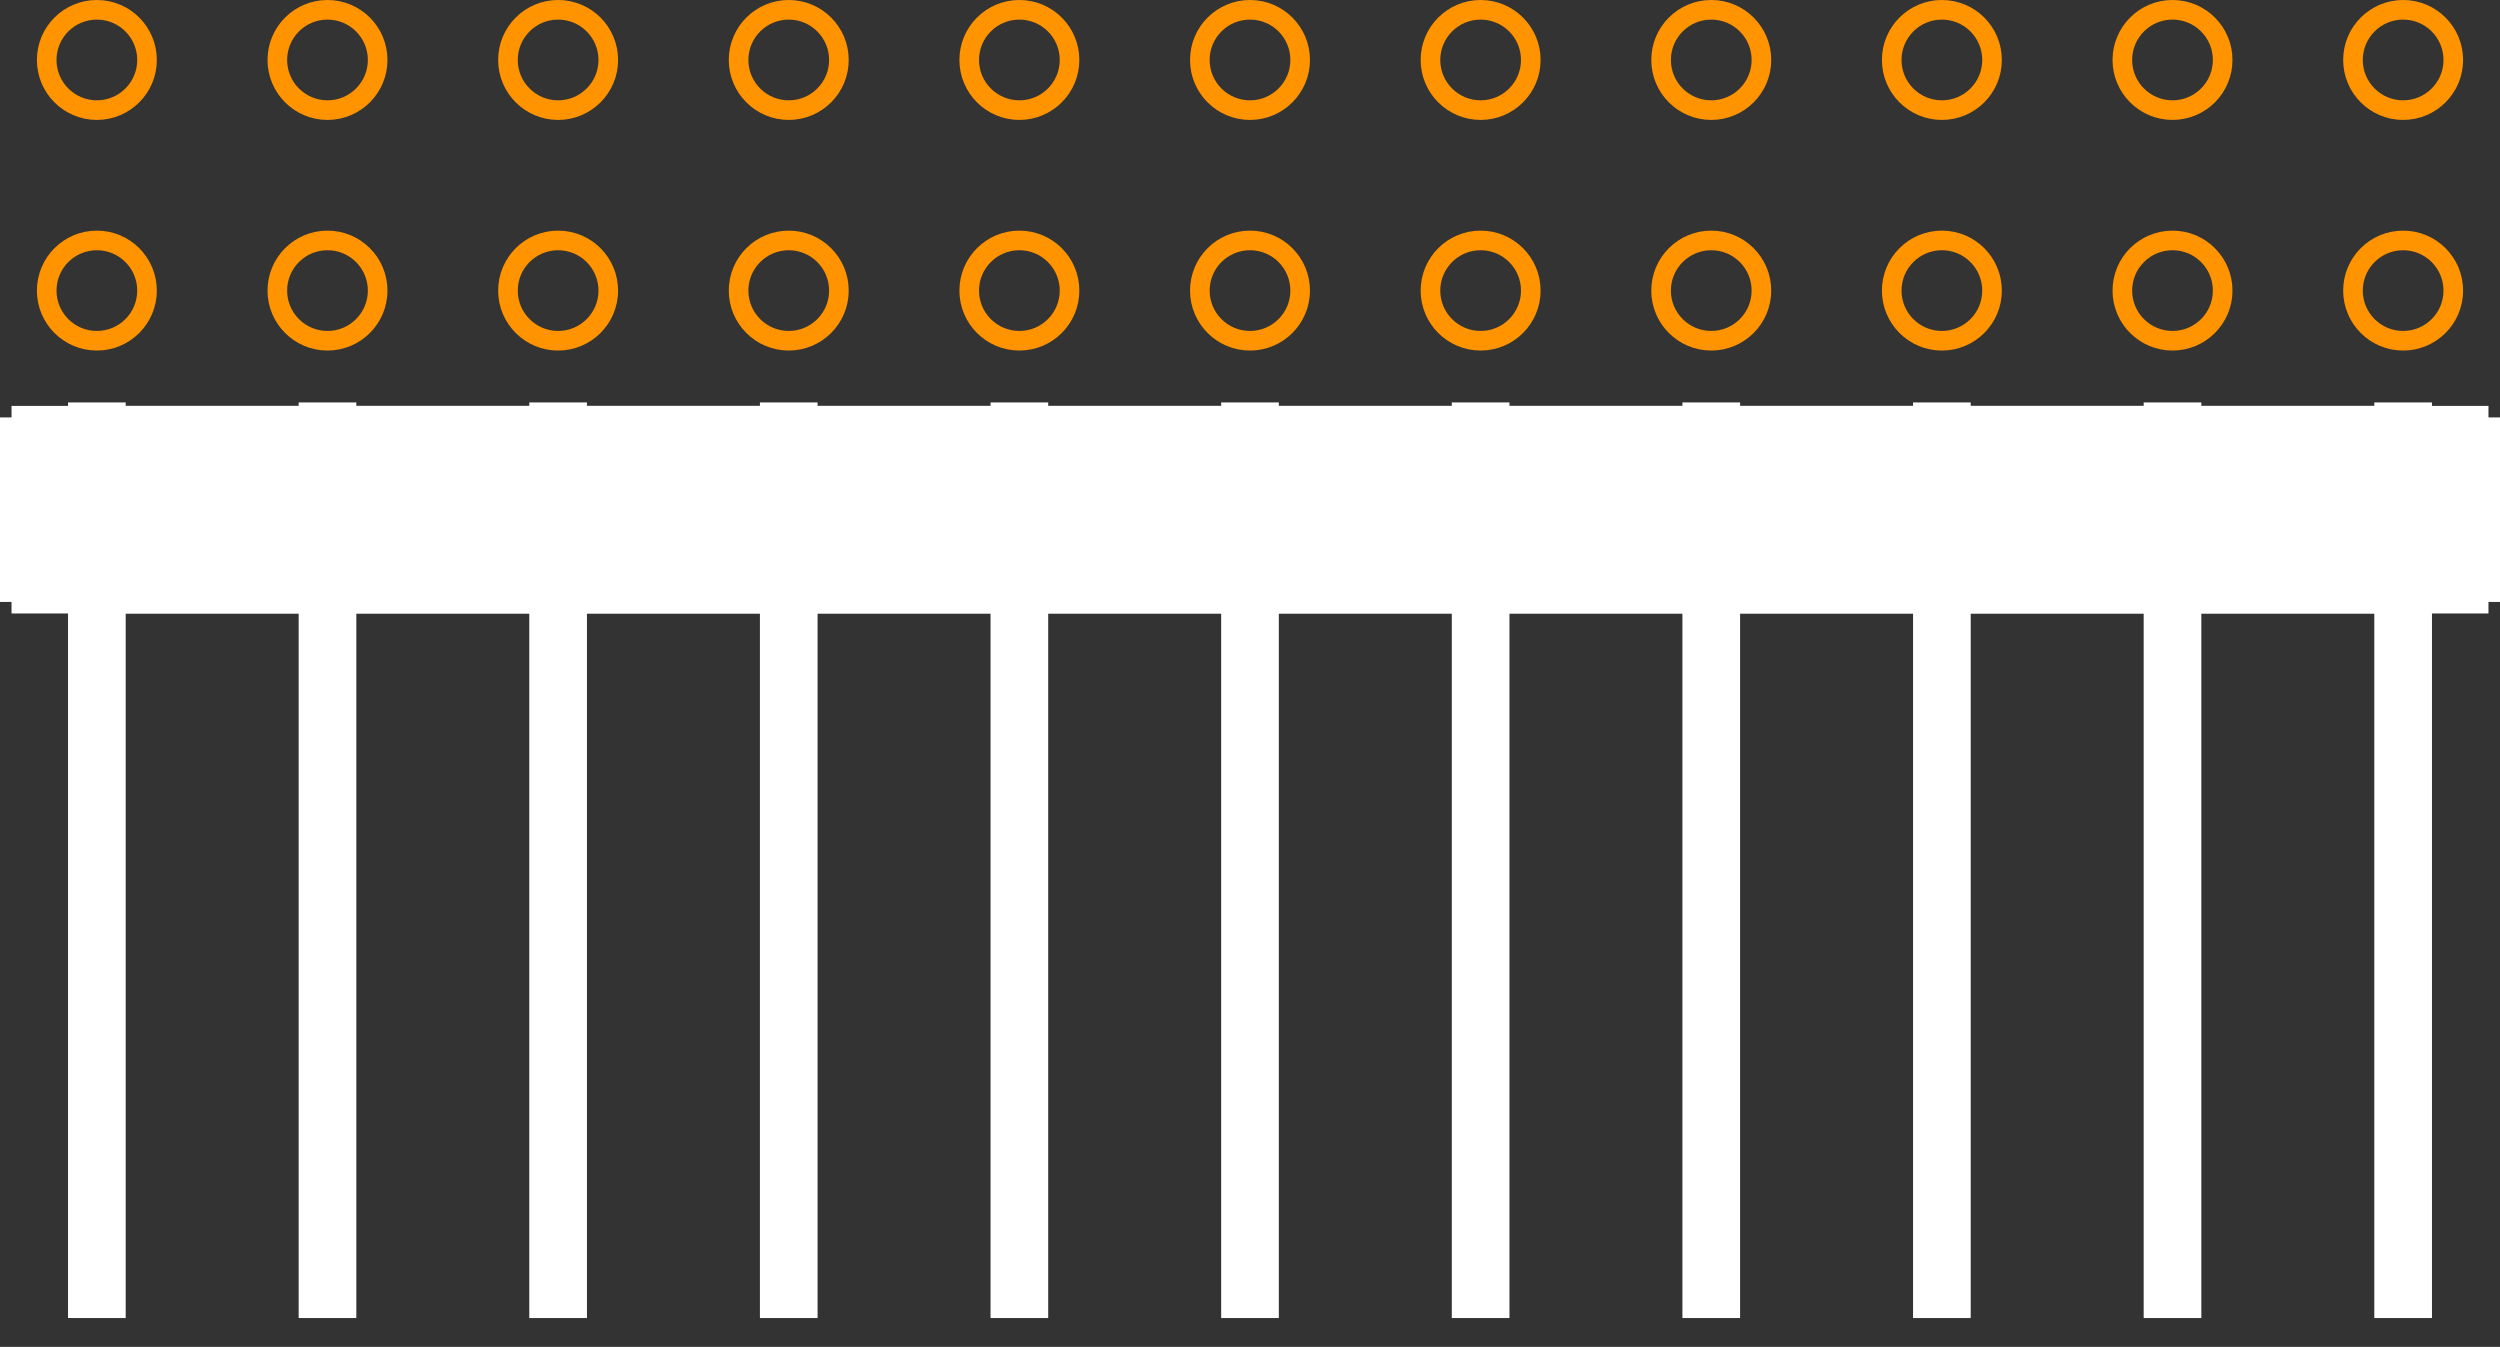 <?xml version="1.0" encoding="UTF-8"?><svg baseProfile="tiny" height="0.584in" version="1.2" viewBox="0 0 108400 58400" width="1.084in" x="0in" xmlns="http://www.w3.org/2000/svg" xmlns:svg="http://www.w3.org/2000/svg" y="0in"><rect x="0" y="0" width="108400" height="58400" fill="#333333" stroke="none"/><title>CON_HDR_RA-254P-11C-2R-22N__AMP_102979-Series.fp</title><desc>Geda footprint file 'CON_HDR_RA-254P-11C-2R-22N__AMP_102979-Series.fp' converted by Fritzing</desc><g id="copper1"><g id="copper0">
 <circle connectorname="" cx="4200" cy="12600" fill="none" id="connector0pin" r="2175" stroke="#ff9400" stroke-width="850"/>
 <circle connectorname="" cx="4200" cy="2600" fill="none" id="connector1pin" r="2175" stroke="#ff9400" stroke-width="850"/>
 <circle connectorname="" cx="14200" cy="12600" fill="none" id="connector2pin" r="2175" stroke="#ff9400" stroke-width="850"/>
 <circle connectorname="" cx="14200" cy="2600" fill="none" id="connector3pin" r="2175" stroke="#ff9400" stroke-width="850"/>
 <circle connectorname="" cx="24200" cy="12600" fill="none" id="connector4pin" r="2175" stroke="#ff9400" stroke-width="850"/>
 <circle connectorname="" cx="24200" cy="2600" fill="none" id="connector5pin" r="2175" stroke="#ff9400" stroke-width="850"/>
 <circle connectorname="" cx="34200" cy="12600" fill="none" id="connector6pin" r="2175" stroke="#ff9400" stroke-width="850"/>
 <circle connectorname="" cx="34200" cy="2600" fill="none" id="connector7pin" r="2175" stroke="#ff9400" stroke-width="850"/>
 <circle connectorname="" cx="44200" cy="12600" fill="none" id="connector8pin" r="2175" stroke="#ff9400" stroke-width="850"/>
 <circle connectorname="" cx="44200" cy="2600" fill="none" id="connector9pin" r="2175" stroke="#ff9400" stroke-width="850"/>
 <circle connectorname="" cx="54200" cy="12600" fill="none" id="connector10pin" r="2175" stroke="#ff9400" stroke-width="850"/>
 <circle connectorname="" cx="54200" cy="2600" fill="none" id="connector11pin" r="2175" stroke="#ff9400" stroke-width="850"/>
 <circle connectorname="" cx="64200" cy="12600" fill="none" id="connector12pin" r="2175" stroke="#ff9400" stroke-width="850"/>
 <circle connectorname="" cx="64200" cy="2600" fill="none" id="connector13pin" r="2175" stroke="#ff9400" stroke-width="850"/>
 <circle connectorname="" cx="74200" cy="12600" fill="none" id="connector14pin" r="2175" stroke="#ff9400" stroke-width="850"/>
 <circle connectorname="" cx="74200" cy="2600" fill="none" id="connector15pin" r="2175" stroke="#ff9400" stroke-width="850"/>
 <circle connectorname="" cx="84200" cy="12600" fill="none" id="connector16pin" r="2175" stroke="#ff9400" stroke-width="850"/>
 <circle connectorname="" cx="84200" cy="2600" fill="none" id="connector17pin" r="2175" stroke="#ff9400" stroke-width="850"/>
 <circle connectorname="" cx="94200" cy="12600" fill="none" id="connector18pin" r="2175" stroke="#ff9400" stroke-width="850"/>
 <circle connectorname="" cx="94200" cy="2600" fill="none" id="connector19pin" r="2175" stroke="#ff9400" stroke-width="850"/>
 <circle connectorname="" cx="104200" cy="12600" fill="none" id="connector20pin" r="2175" stroke="#ff9400" stroke-width="850"/>
 <circle connectorname="" cx="104200" cy="2600" fill="none" id="connector21pin" r="2175" stroke="#ff9400" stroke-width="850"/>
</g></g>
<g id="silkscreen">
 <line fill="none" stroke="white" stroke-width="9000" x1="4500" x2="103900" y1="22100" y2="22100"/>
 <line fill="none" stroke="white" stroke-width="1000" x1="500" x2="500" y1="18100" y2="26100"/>
 <line fill="none" stroke="white" stroke-width="1000" x1="500" x2="107900" y1="26100" y2="26100"/>
 <line fill="none" stroke="white" stroke-width="1000" x1="107900" x2="107900" y1="26100" y2="18100"/>
 <line fill="none" stroke="white" stroke-width="1000" x1="107900" x2="500" y1="18100" y2="18100"/>
 <line fill="none" stroke="white" stroke-width="1000" x1="1000" x2="1000" y1="18100" y2="26100"/>
 <line fill="none" stroke="white" stroke-width="1000" x1="107400" x2="107400" y1="18100" y2="26100"/>
 <line fill="none" stroke="white" stroke-width="1000" x1="1500" x2="1500" y1="18100" y2="26100"/>
 <line fill="none" stroke="white" stroke-width="1000" x1="106900" x2="106900" y1="18100" y2="26100"/>
 <line fill="none" stroke="white" stroke-width="1000" x1="2000" x2="2000" y1="18100" y2="26100"/>
 <line fill="none" stroke="white" stroke-width="1000" x1="106400" x2="106400" y1="18100" y2="26100"/>
 <line fill="none" stroke="white" stroke-width="1000" x1="2500" x2="2500" y1="18100" y2="26100"/>
 <line fill="none" stroke="white" stroke-width="1000" x1="105900" x2="105900" y1="18100" y2="26100"/>
 <line fill="none" stroke="white" stroke-width="1000" x1="3000" x2="3000" y1="18100" y2="26100"/>
 <line fill="none" stroke="white" stroke-width="1000" x1="105400" x2="105400" y1="18100" y2="26100"/>
 <line fill="none" stroke="white" stroke-width="1000" x1="3500" x2="3500" y1="18100" y2="26100"/>
 <line fill="none" stroke="white" stroke-width="1000" x1="104900" x2="104900" y1="18100" y2="26100"/>
 <line fill="none" stroke="white" stroke-width="1000" x1="4000" x2="4000" y1="18100" y2="26100"/>
 <line fill="none" stroke="white" stroke-width="1000" x1="104400" x2="104400" y1="18100" y2="26100"/>
 <line fill="none" stroke="white" stroke-width="1000" x1="4500" x2="4500" y1="18100" y2="26100"/>
 <line fill="none" stroke="white" stroke-width="1000" x1="103900" x2="103900" y1="18100" y2="26100"/>
 <line fill="none" stroke="white" stroke-width="2500" x1="4200" x2="4200" y1="17450" y2="57150"/>
 <line fill="none" stroke="white" stroke-width="2500" x1="14200" x2="14200" y1="17450" y2="57150"/>
 <line fill="none" stroke="white" stroke-width="2500" x1="24200" x2="24200" y1="17450" y2="57150"/>
 <line fill="none" stroke="white" stroke-width="2500" x1="34200" x2="34200" y1="17450" y2="57150"/>
 <line fill="none" stroke="white" stroke-width="2500" x1="44200" x2="44200" y1="17450" y2="57150"/>
 <line fill="none" stroke="white" stroke-width="2500" x1="54200" x2="54200" y1="17450" y2="57150"/>
 <line fill="none" stroke="white" stroke-width="2500" x1="64200" x2="64200" y1="17450" y2="57150"/>
 <line fill="none" stroke="white" stroke-width="2500" x1="74200" x2="74200" y1="17450" y2="57150"/>
 <line fill="none" stroke="white" stroke-width="2500" x1="84200" x2="84200" y1="17450" y2="57150"/>
 <line fill="none" stroke="white" stroke-width="2500" x1="94200" x2="94200" y1="17450" y2="57150"/>
 <line fill="none" stroke="white" stroke-width="2500" x1="104200" x2="104200" y1="17450" y2="57150"/>
</g>
</svg>